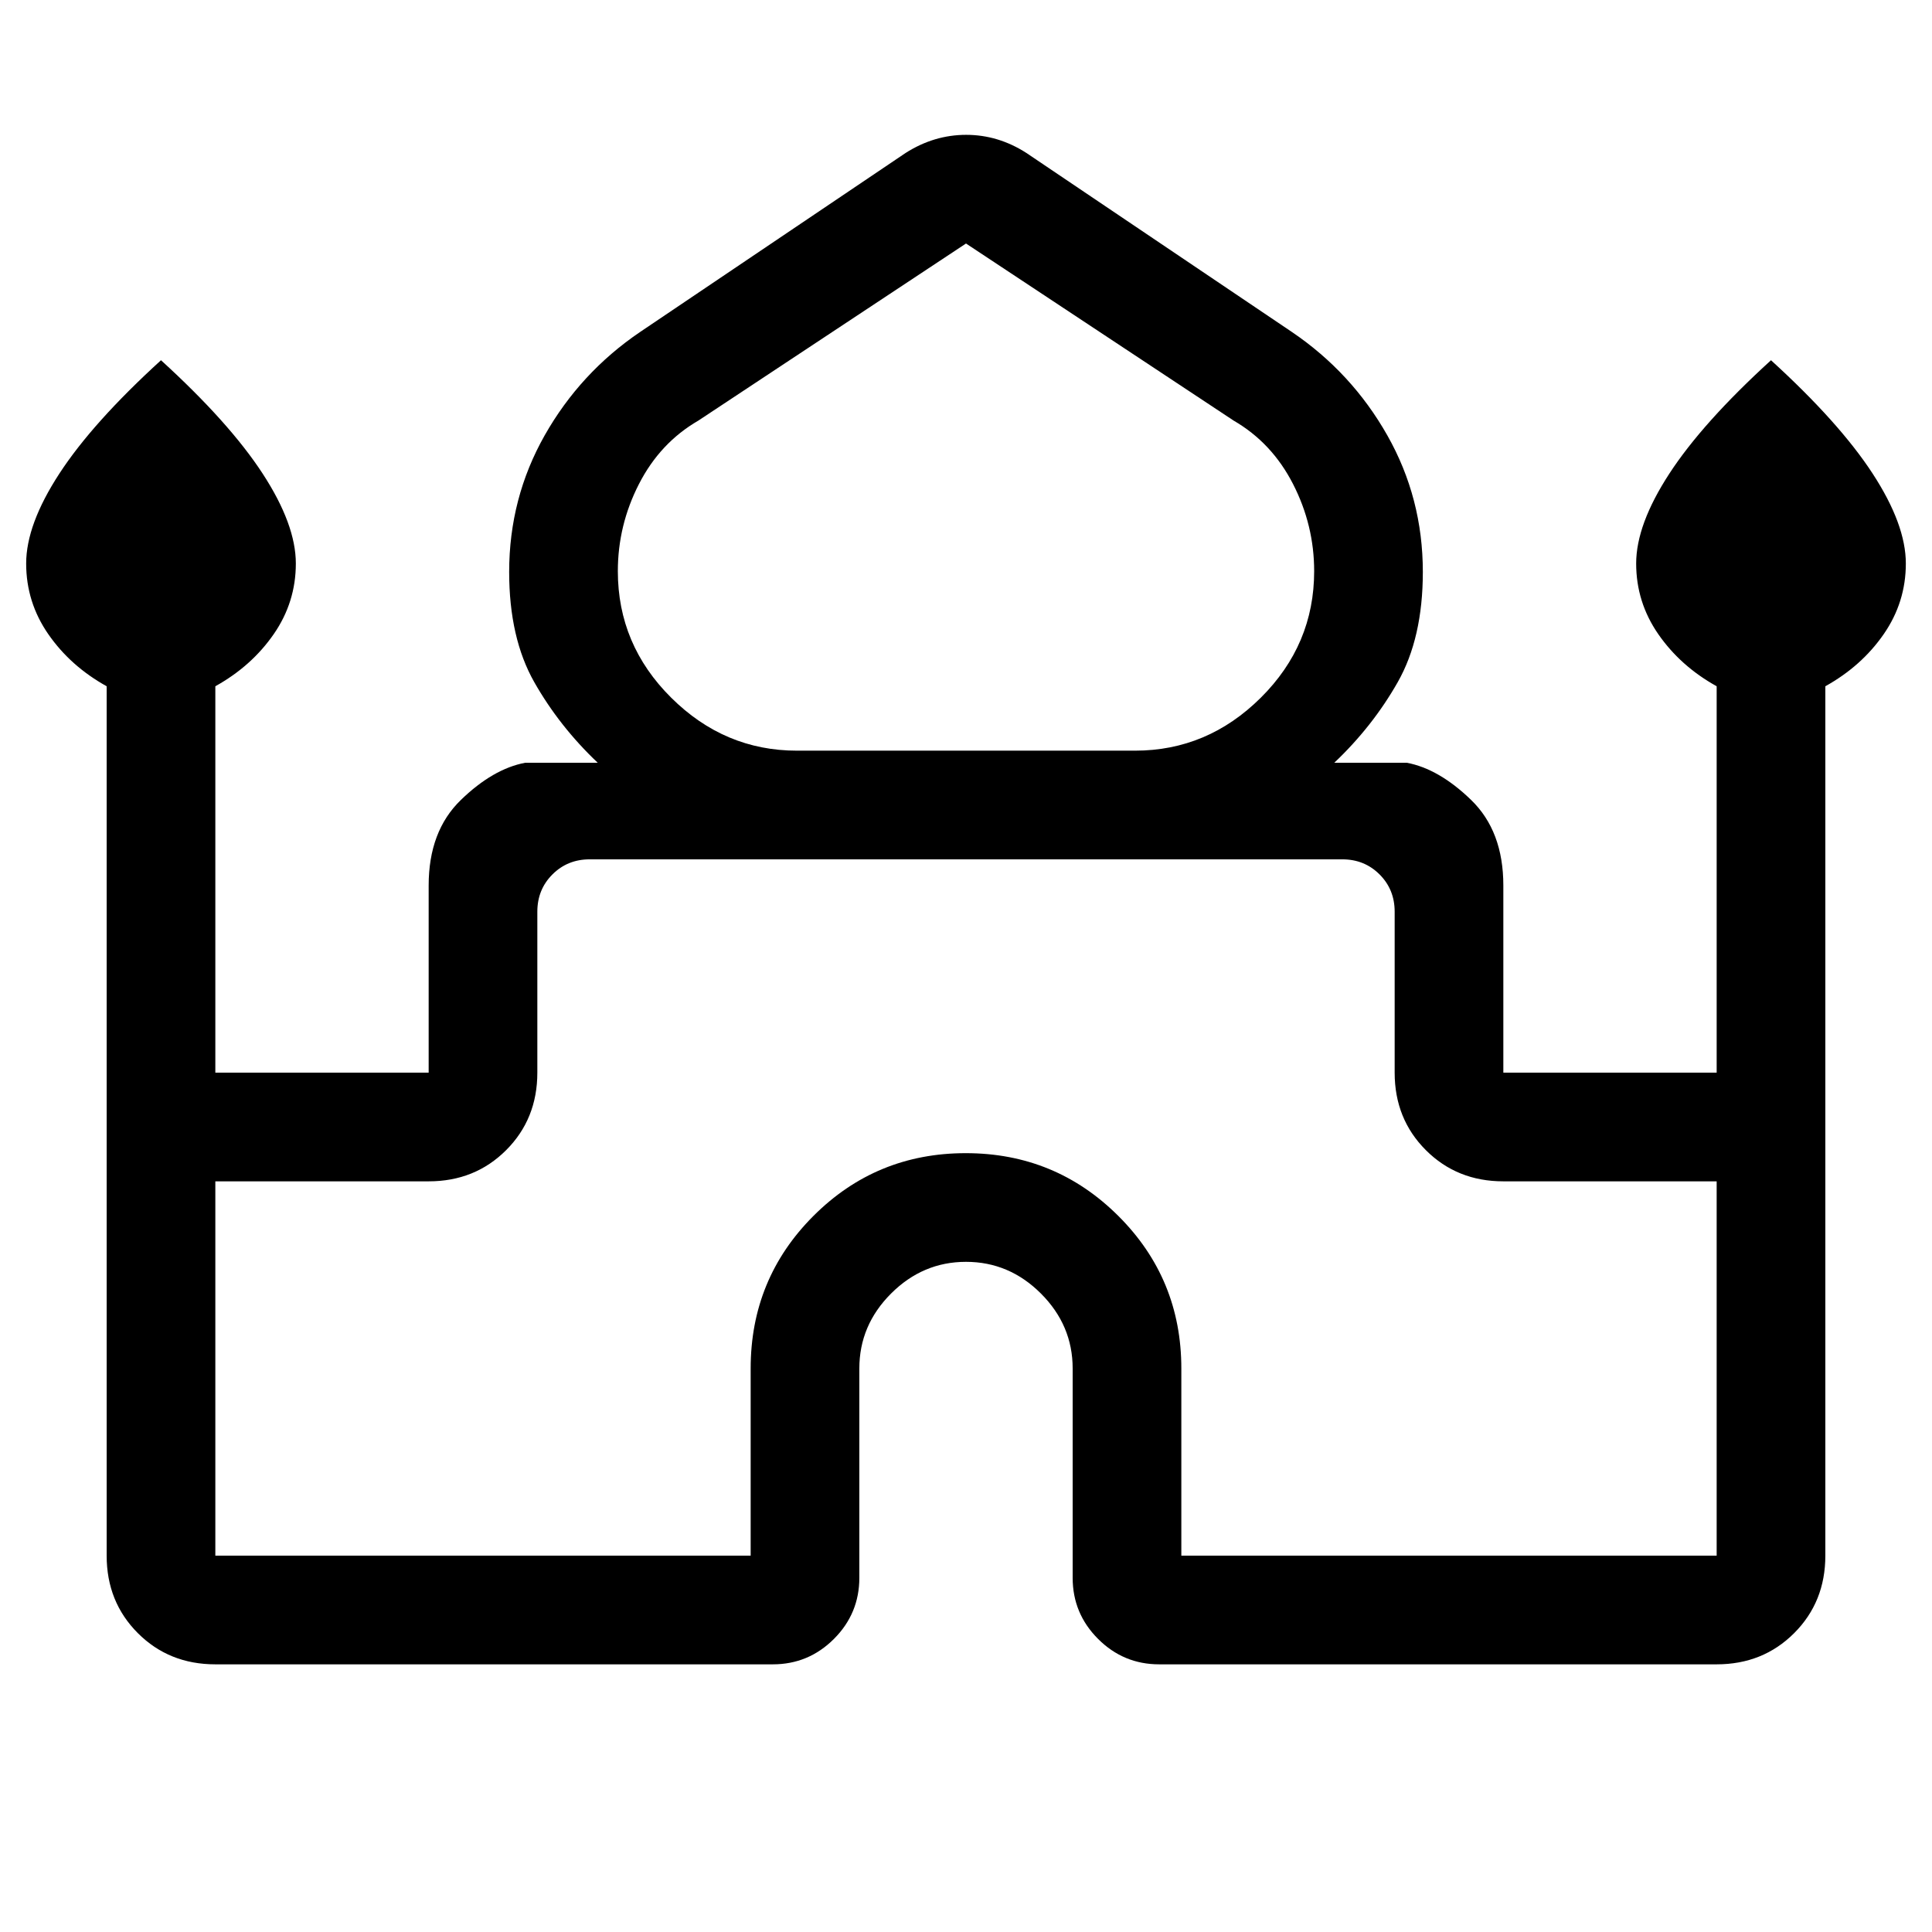 <svg xmlns="http://www.w3.org/2000/svg" height="24" viewBox="0 -960 960 960" width="24"><path d="M53-187v-432q-18-10-29-25.88Q13-660.76 13-680q0-19.36 16.5-44.68T80-781q34 31 50.5 56.32T147-680q0 19.24-11 35.12Q125-629 107-619v192h106v-93q0-27 16-42.5t32-18.5h36q-19-18-31.5-40T253-675.81q0-36.67 17.64-67.85Q288.29-774.83 318-795l132-89q14.14-9 30.07-9t29.93 9l132 89q29.71 20.17 47.36 51.34Q707-712.48 707-675.81 707-643 694.5-621T663-581h36q16 3 32 18.5t16 42.5v93h106v-192q-18-10-29-25.88-11-15.88-11-35.12 0-19.36 16.5-44.68T880-781q34 31 50.5 56.32T947-680q0 19.24-11 35.12Q925-629 907-619v432q0 23-15.5 38.5T853-133H576q-17.75 0-30.37-12.63Q533-158.25 533-176v-104q0-21.48-15.76-37.24Q501.48-333 480-333q-21.48 0-37.24 15.76Q427-301.48 427-280v104q0 17.75-12.62 30.37Q401.75-133 384-133H107q-23 0-38.5-15.5T53-187Zm343-400h168q36 0 62.5-26.33 26.5-26.34 26.5-62.85 0-22.82-10.5-43.32T613-751l-133-88-133 88q-19 11-29.5 31.5T307-676.18q0 36.51 26.5 62.85Q360-587 396-587ZM107-187h266v-93q0-44.58 31.17-75.79Q435.35-387 479.88-387q44.54 0 75.83 31.21T587-280v93h266v-186H747q-23 0-38.5-15.5T693-427v-80q0-11-7.5-18.5T667-533H293q-11 0-18.5 7.5T267-507v80q0 23-15.5 38.5T213-373H107v186Zm373-346Zm0-54Zm0 6Z"/></svg>